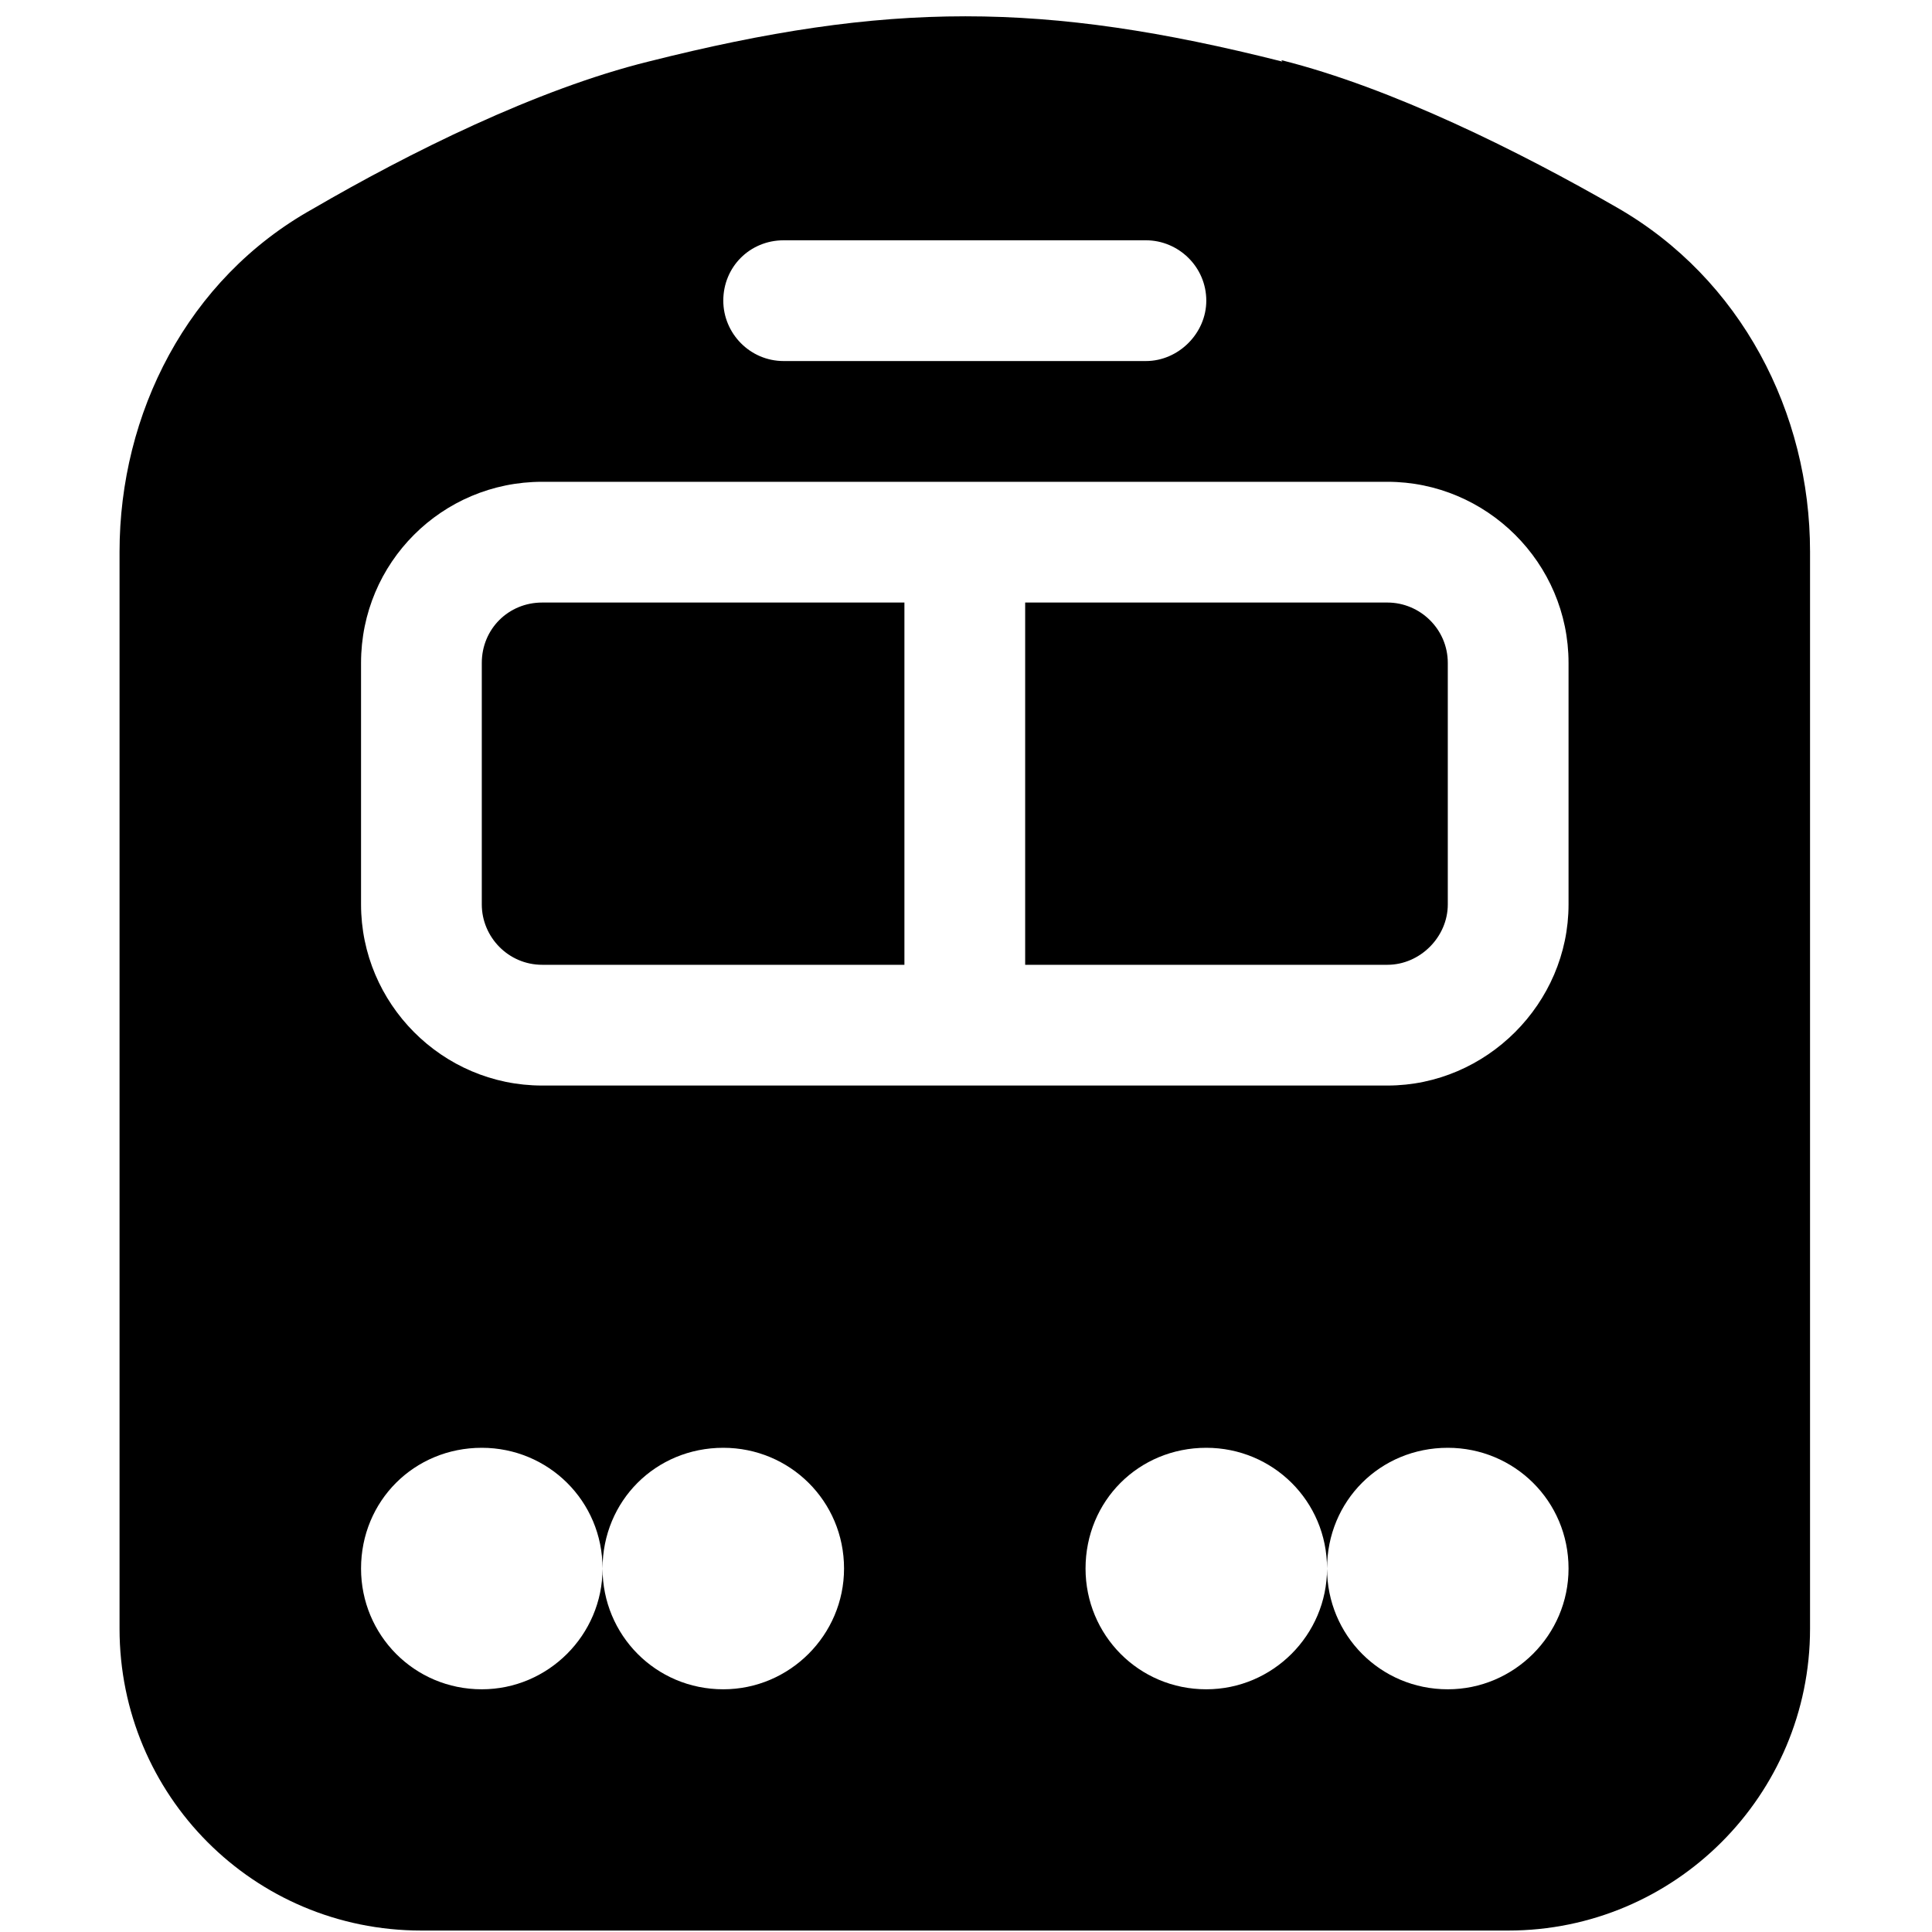<svg viewBox="0 0 16 16" xmlns="http://www.w3.org/2000/svg"><path fill-rule="evenodd" d="M10.62.51C8.64.01 7.35.01 5.37.51c-.93.23-1.99.76-2.78 1.22 -1.04.58-1.6 1.697-1.6 2.84v8.918 0c0 1.38 1.11 2.5 2.5 2.5h9v0c1.38 0 2.5-1.12 2.5-2.5v-8.92c0-1.15-.57-2.26-1.6-2.85 -.8-.46-1.86-.99-2.779-1.22ZM6.49 1.99v0c-.28 0-.5.22-.5.5 0 .27.22.5.5.5h3v0c.27 0 .5-.23.5-.5 0-.28-.23-.5-.5-.5h-3Zm-2 2v0c-.83 0-1.5.67-1.5 1.5v2 0c0 .82.67 1.5 1.5 1.5h7v0c.82 0 1.5-.68 1.5-1.5v-2 0c0-.83-.68-1.5-1.5-1.5h-7Zm.5 9v0c0 .55-.45 1-1 1 -.56 0-1-.45-1-1v0c0-.56.44-1 1-1 .55 0 1 .44 1 1Zm0 0v0c0-.56.44-1 1-1 .55 0 1 .44 1 1v0c0 .55-.45 1-1 1 -.56 0-1-.45-1-1Zm8 0v0c0 .55-.45 1-1 1 -.56 0-1-.45-1-1v0c0-.56.44-1 1-1 .55 0 1 .44 1 1Zm-3-1v0c.55 0 1 .44 1 1 0 .55-.45 1-1 1v0c-.56 0-1-.45-1-1 0-.56.44-1 1-1Zm-6-6.5v0c0-.28.22-.5.5-.5h3v3h-3v0c-.28 0-.5-.23-.5-.5v-2Zm4.5 2.5v-3h3v0c.27 0 .5.22.5.5v2 0c0 .27-.23.5-.5.5h-3Z"/></svg>